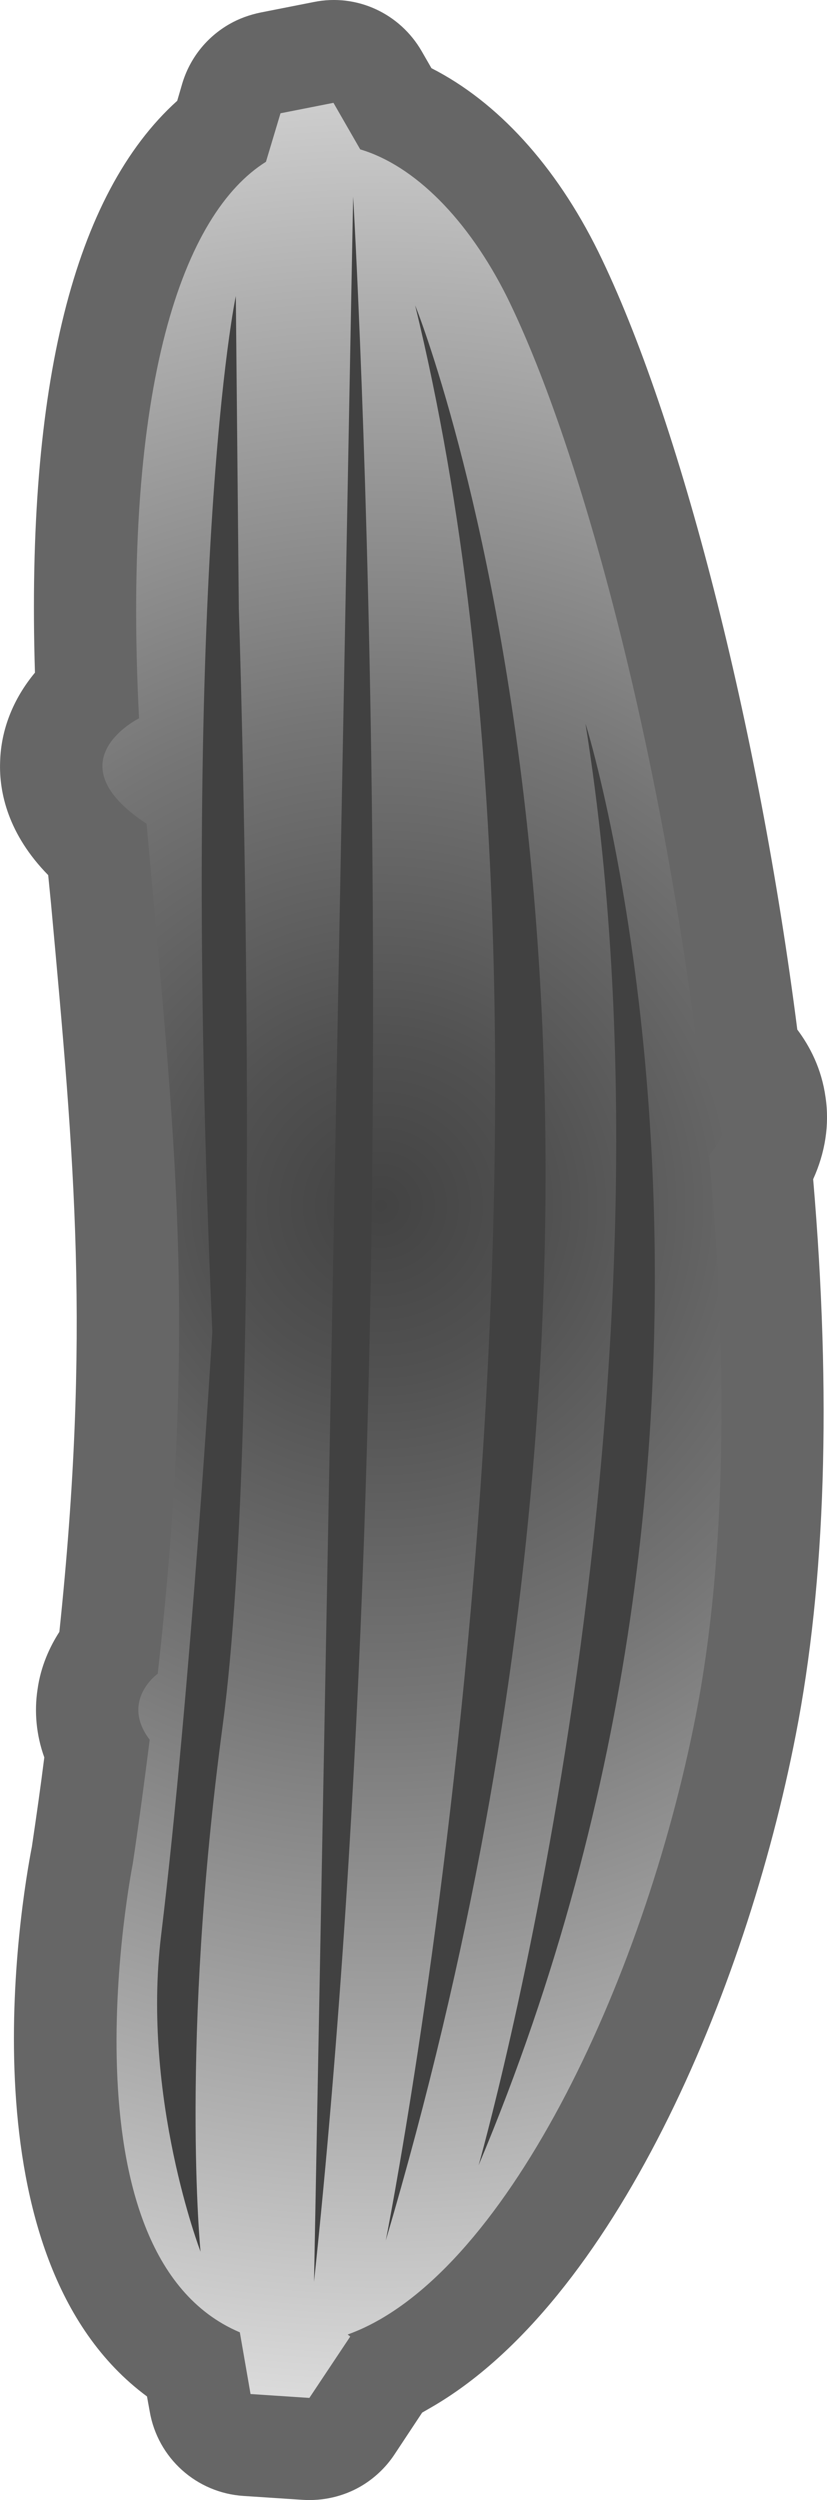 <?xml version="1.0" encoding="UTF-8" standalone="no"?>
<!-- Generator: Adobe Illustrator 23.0.2, SVG Export Plug-In . SVG Version: 6.00 Build 0)  -->

<svg
   xmlns:dc="http://purl.org/dc/elements/1.1/"
   xmlns:cc="http://creativecommons.org/ns#"
   xmlns:rdf="http://www.w3.org/1999/02/22-rdf-syntax-ns#"
   xmlns:svg="http://www.w3.org/2000/svg"
   xmlns="http://www.w3.org/2000/svg"
   xmlns:sodipodi="http://sodipodi.sourceforge.net/DTD/sodipodi-0.dtd"
   xmlns:inkscape="http://www.inkscape.org/namespaces/inkscape"
   version="1.1"
   id="Layer_1"
   x="0px"
   y="0px"
   viewBox="0 0 16.185 48.874"
   xml:space="preserve"
   sodipodi:docname="cucumber_silver.svg"
   width="16.185"
   height="48.874"
   inkscape:version="0.92.4 (33fec40, 2019-01-16)"><defs
   id="defs274" /><sodipodi:namedview
   pagecolor="#ffffff"
   bordercolor="#666666"
   borderopacity="1"
   objecttolerance="10"
   gridtolerance="10"
   guidetolerance="10"
   inkscape:pageopacity="0"
   inkscape:pageshadow="2"
   inkscape:window-width="1567"
   inkscape:window-height="679"
   id="namedview272"
   showgrid="false"
   inkscape:zoom="3.9650537"
   inkscape:cx="9.7548228"
   inkscape:cy="24.554891"
   inkscape:window-x="262"
   inkscape:window-y="152"
   inkscape:window-maximized="0"
   inkscape:current-layer="Layer_1"
   showguides="true"
   inkscape:guide-bbox="true"><sodipodi:guide
     position="6.525,62.323"
     orientation="1,0"
     id="guide3774"
     inkscape:locked="false" /></sodipodi:namedview>
<style
   type="text/css"
   id="style244">
	.st0{fill:#666666;}
	.st1{fill:url(#SVGID_1_);}
	.st2{fill:#414141;}
</style>
<g
   id="g269"
   transform="rotate(-29.924,8.768,74.908)">
	<path
   class="st0"
   d="M 45.19,10.98 V 10.6 c 0,-0.86 -0.54,-1.62 -1.35,-1.89 l -1,-0.34 C 42.63,8.3 42.41,8.26 42.19,8.26 c -0.51,0 -1,0.19 -1.38,0.55 l -0.25,0.24 c -2.66,0.57 -5.34,3.35 -7.99,8.3 -0.62,0.23 -1.13,0.63 -1.46,1.17 -0.32,0.51 -0.57,1.31 -0.29,2.39 l -0.23,0.51 c -2.11,4.59 -3.52,7.67 -6.96,12.42 -0.31,0.16 -0.65,0.4 -0.93,0.76 -0.28,0.35 -0.47,0.77 -0.55,1.22 -0.34,0.45 -0.7,0.91 -1.08,1.39 -0.72,0.83 -5.23,6.28 -3.41,10.44 l -0.1,0.28 c -0.32,0.87 0,1.84 0.77,2.35 l 0.96,0.64 c 0.33,0.22 0.72,0.34 1.11,0.34 0.3,0 0.61,-0.07 0.89,-0.21 l 0.88,-0.44 c 0.07,0 0.13,0 0.2,0 4.11,0 9.37,-3.94 12.75,-7.84 1.99,-2.29 3.91,-5.39 5.71,-9.24 0.46,-0.33 0.81,-0.76 1.01,-1.27 0.21,-0.52 0.23,-1.01 0.18,-1.42 2.29,-5.49 3.97,-11.5 4.21,-15.12 0.12,-1.88 -0.25,-3.53 -1.04,-4.74 z M 22.37,48.62 c -0.01,0 -0.02,0 -0.03,0 0.14,0 0.29,-0.01 0.43,-0.02 -0.14,0 -0.28,0.02 -0.4,0.02 z M 33.82,19.13 c 0,0 0.01,0 0,0 0.02,0 0.02,0 0.03,0 -0.01,0 -0.02,0 -0.03,0 z"
   id="path246"
   inkscape:connector-curvature="0"
   style="fill:#666666" />
	<radialGradient
   id="SVGID_1_"
   cx="33.24"
   cy="29.759"
   r="24.944"
   gradientUnits="userSpaceOnUse">
		<stop
   offset="0"
   style="stop-color:#434343"
   id="stop248" />
		<stop
   offset="0.132"
   style="stop-color:#515151"
   id="stop250" />
		<stop
   offset="0.381"
   style="stop-color:#757575"
   id="stop252" />
		<stop
   offset="0.718"
   style="stop-color:#B0B0B0"
   id="stop254" />
		<stop
   offset="1"
   style="stop-color:#E7E7E7"
   id="stop256" />
	</radialGradient>
	<path
   class="st1"
   d="m 43.19,11.66 v 0 -1.05 l -1,-0.34 -0.72,0.68 c 0,0 0,0 0,0 -1.89,0.07 -4.59,2.32 -7.58,8.19 0,0 0,0 0,0 0,0 -1.9,-0.12 -0.9,1.86 -2.58,5.58 -3.96,8.88 -8.1,14.51 -0.02,0 -0.9,0.1 -0.78,1.04 -0.47,0.62 -0.96,1.26 -1.5,1.94 0,0 -5.12,5.85 -2.75,8.98 l -0.42,1.15 0.96,0.64 1.29,-0.64 c 0,-0.02 -0.02,-0.04 -0.02,-0.06 3.18,0.57 8.43,-3.05 11.94,-7.09 2.11,-2.43 4.05,-5.8 5.69,-9.36 0,0 0,0 0,0 1.15,-0.4 0.63,-1.41 0.63,-1.41 0,0 0,0 -0.01,0 2.46,-5.73 4.1,-11.74 4.32,-15.1 0.1,-1.71 -0.29,-3.14 -1.05,-3.94 z"
   id="path259"
   inkscape:connector-curvature="0"
   style="fill:url(#SVGID_1_)" />
	<path
   class="st2"
   d="m 23.23,47.34 c 0,0 14.87,-17 19.37,-32.5 0.01,0 -2.31,16.25 -19.37,32.5 z"
   id="path261"
   inkscape:connector-curvature="0"
   style="fill:#414141" />
	<path
   class="st2"
   d="m 42.61,12.39 c 0,0 -9.63,19.27 -21,34.95 z"
   id="path263"
   inkscape:connector-curvature="0"
   style="fill:#414141" />
	<path
   class="st2"
   d="m 39.65,12.93 c 0,0 -3.58,3.98 -10.5,17.32 0,0 -3.83,5.82 -6.75,9.72 -1.92,2.56 -2.42,5.75 -2.42,5.75 0,0 1.67,-3.71 5.5,-8.69 3.83,-4.98 11.17,-18.77 11.17,-18.77 z"
   id="path265"
   inkscape:connector-curvature="0"
   style="fill:#414141" />
	<path
   class="st2"
   d="m 25.54,46.97 c 0,0 11.06,-10.75 15.87,-23.38 0.01,0 -3.05,13.63 -15.87,23.38 z"
   id="path267"
   inkscape:connector-curvature="0"
   style="fill:#414141" />
</g>
</svg>